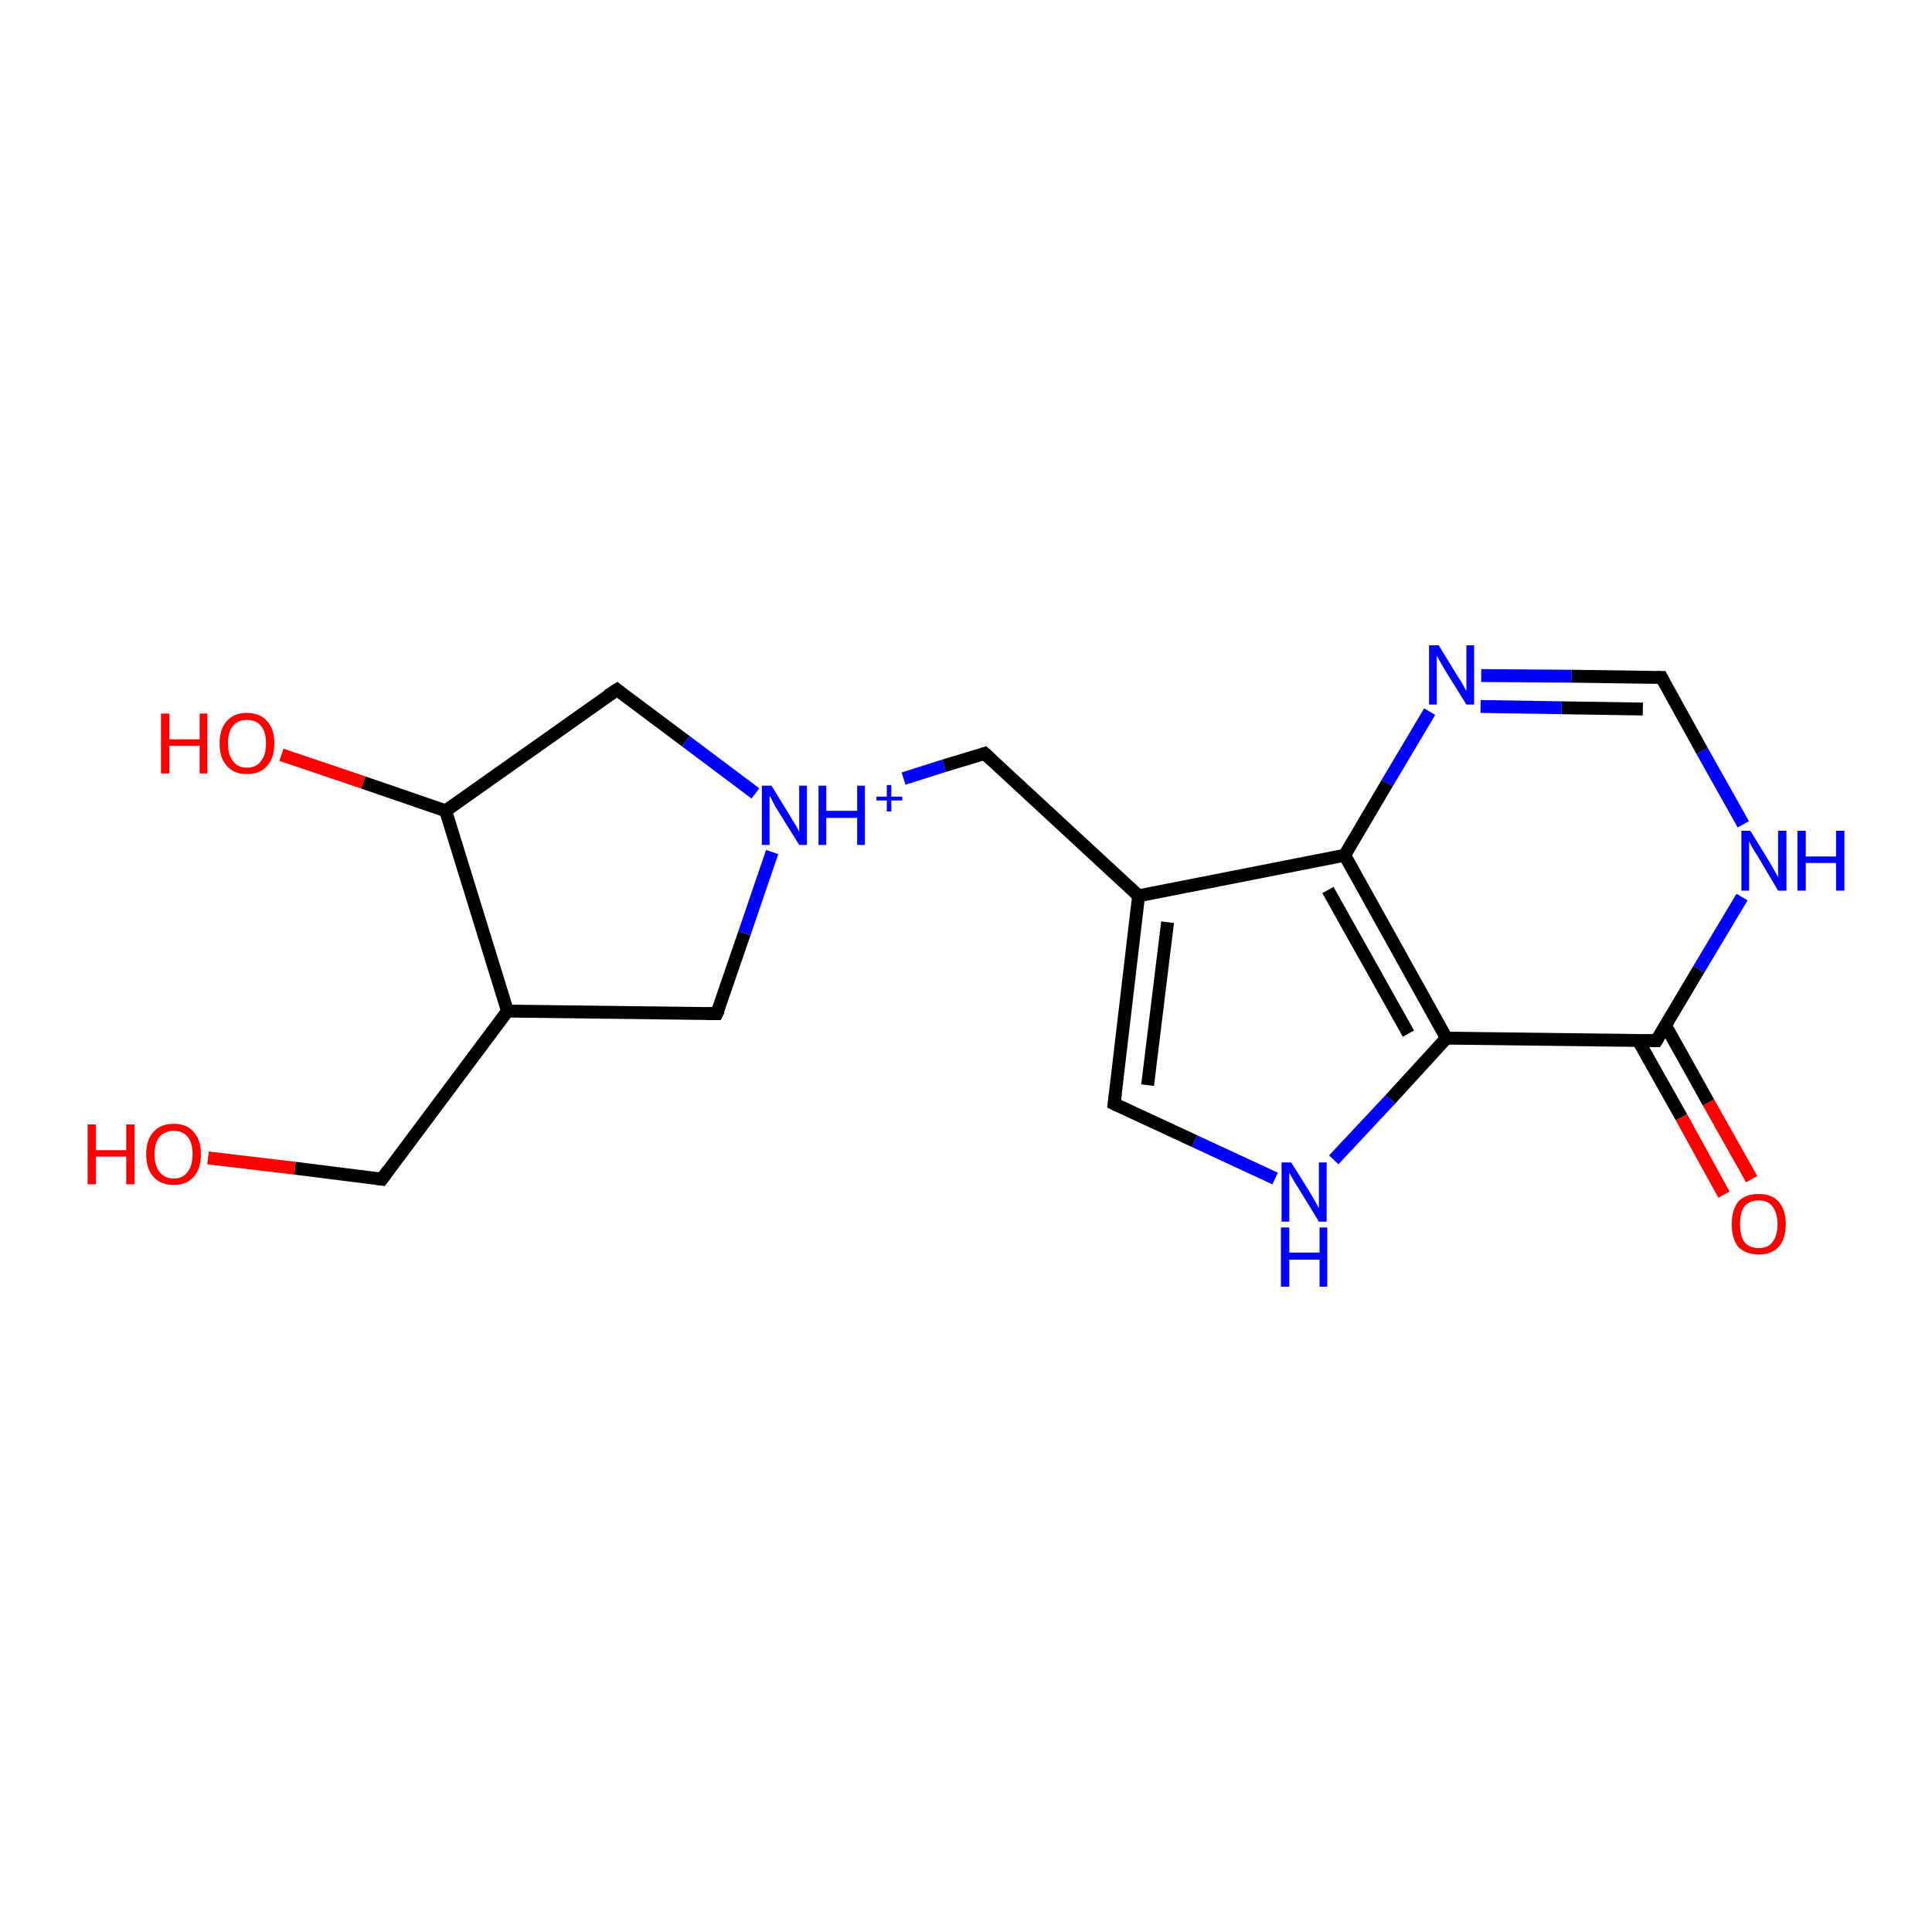 <?xml version='1.0' encoding='iso-8859-1'?>
<svg version='1.1' baseProfile='full'
              xmlns='http://www.w3.org/2000/svg'
                      xmlns:rdkit='http://www.rdkit.org/xml'
                      xmlns:xlink='http://www.w3.org/1999/xlink'
                  xml:space='preserve'
width='300px' height='300px' viewBox='0 0 300 300'>
<!-- END OF HEADER -->
<rect style='opacity:1.0;fill:#FFFFFF;stroke:none' width='300.0' height='300.0' x='0.0' y='0.0'> </rect>
<path class='bond-0 atom-0 atom-1' d='M 32.3,179.8 L 45.8,181.4' style='fill:none;fill-rule:evenodd;stroke:#FF0000;stroke-width:2.0px;stroke-linecap:butt;stroke-linejoin:miter;stroke-opacity:1' />
<path class='bond-0 atom-0 atom-1' d='M 45.8,181.4 L 59.3,183.1' style='fill:none;fill-rule:evenodd;stroke:#000000;stroke-width:2.0px;stroke-linecap:butt;stroke-linejoin:miter;stroke-opacity:1' />
<path class='bond-1 atom-1 atom-2' d='M 59.3,183.1 L 78.8,157.0' style='fill:none;fill-rule:evenodd;stroke:#000000;stroke-width:2.0px;stroke-linecap:butt;stroke-linejoin:miter;stroke-opacity:1' />
<path class='bond-2 atom-2 atom-3' d='M 78.8,157.0 L 111.3,157.4' style='fill:none;fill-rule:evenodd;stroke:#000000;stroke-width:2.0px;stroke-linecap:butt;stroke-linejoin:miter;stroke-opacity:1' />
<path class='bond-3 atom-3 atom-4' d='M 111.3,157.4 L 115.6,144.9' style='fill:none;fill-rule:evenodd;stroke:#000000;stroke-width:2.0px;stroke-linecap:butt;stroke-linejoin:miter;stroke-opacity:1' />
<path class='bond-3 atom-3 atom-4' d='M 115.6,144.9 L 119.9,132.3' style='fill:none;fill-rule:evenodd;stroke:#0000FF;stroke-width:2.0px;stroke-linecap:butt;stroke-linejoin:miter;stroke-opacity:1' />
<path class='bond-4 atom-4 atom-5' d='M 117.3,123.2 L 106.5,115.1' style='fill:none;fill-rule:evenodd;stroke:#0000FF;stroke-width:2.0px;stroke-linecap:butt;stroke-linejoin:miter;stroke-opacity:1' />
<path class='bond-4 atom-4 atom-5' d='M 106.5,115.1 L 95.8,107.1' style='fill:none;fill-rule:evenodd;stroke:#000000;stroke-width:2.0px;stroke-linecap:butt;stroke-linejoin:miter;stroke-opacity:1' />
<path class='bond-5 atom-5 atom-6' d='M 95.8,107.1 L 69.2,125.9' style='fill:none;fill-rule:evenodd;stroke:#000000;stroke-width:2.0px;stroke-linecap:butt;stroke-linejoin:miter;stroke-opacity:1' />
<path class='bond-6 atom-6 atom-7' d='M 69.2,125.9 L 56.4,121.5' style='fill:none;fill-rule:evenodd;stroke:#000000;stroke-width:2.0px;stroke-linecap:butt;stroke-linejoin:miter;stroke-opacity:1' />
<path class='bond-6 atom-6 atom-7' d='M 56.4,121.5 L 43.7,117.2' style='fill:none;fill-rule:evenodd;stroke:#FF0000;stroke-width:2.0px;stroke-linecap:butt;stroke-linejoin:miter;stroke-opacity:1' />
<path class='bond-7 atom-4 atom-8' d='M 140.3,120.9 L 146.6,118.9' style='fill:none;fill-rule:evenodd;stroke:#0000FF;stroke-width:2.0px;stroke-linecap:butt;stroke-linejoin:miter;stroke-opacity:1' />
<path class='bond-7 atom-4 atom-8' d='M 146.6,118.9 L 152.9,117.0' style='fill:none;fill-rule:evenodd;stroke:#000000;stroke-width:2.0px;stroke-linecap:butt;stroke-linejoin:miter;stroke-opacity:1' />
<path class='bond-8 atom-8 atom-9' d='M 152.9,117.0 L 176.8,139.1' style='fill:none;fill-rule:evenodd;stroke:#000000;stroke-width:2.0px;stroke-linecap:butt;stroke-linejoin:miter;stroke-opacity:1' />
<path class='bond-9 atom-9 atom-10' d='M 176.8,139.1 L 173.0,171.4' style='fill:none;fill-rule:evenodd;stroke:#000000;stroke-width:2.0px;stroke-linecap:butt;stroke-linejoin:miter;stroke-opacity:1' />
<path class='bond-9 atom-9 atom-10' d='M 181.3,143.2 L 178.2,168.5' style='fill:none;fill-rule:evenodd;stroke:#000000;stroke-width:2.0px;stroke-linecap:butt;stroke-linejoin:miter;stroke-opacity:1' />
<path class='bond-10 atom-10 atom-11' d='M 173.0,171.4 L 185.5,177.2' style='fill:none;fill-rule:evenodd;stroke:#000000;stroke-width:2.0px;stroke-linecap:butt;stroke-linejoin:miter;stroke-opacity:1' />
<path class='bond-10 atom-10 atom-11' d='M 185.5,177.2 L 198.0,183.0' style='fill:none;fill-rule:evenodd;stroke:#0000FF;stroke-width:2.0px;stroke-linecap:butt;stroke-linejoin:miter;stroke-opacity:1' />
<path class='bond-11 atom-11 atom-12' d='M 207.1,180.1 L 215.9,170.7' style='fill:none;fill-rule:evenodd;stroke:#0000FF;stroke-width:2.0px;stroke-linecap:butt;stroke-linejoin:miter;stroke-opacity:1' />
<path class='bond-11 atom-11 atom-12' d='M 215.9,170.7 L 224.6,161.2' style='fill:none;fill-rule:evenodd;stroke:#000000;stroke-width:2.0px;stroke-linecap:butt;stroke-linejoin:miter;stroke-opacity:1' />
<path class='bond-12 atom-12 atom-13' d='M 224.6,161.2 L 257.2,161.6' style='fill:none;fill-rule:evenodd;stroke:#000000;stroke-width:2.0px;stroke-linecap:butt;stroke-linejoin:miter;stroke-opacity:1' />
<path class='bond-13 atom-13 atom-14' d='M 254.4,161.6 L 261.1,173.5' style='fill:none;fill-rule:evenodd;stroke:#000000;stroke-width:2.0px;stroke-linecap:butt;stroke-linejoin:miter;stroke-opacity:1' />
<path class='bond-13 atom-13 atom-14' d='M 261.1,173.5 L 267.7,185.5' style='fill:none;fill-rule:evenodd;stroke:#FF0000;stroke-width:2.0px;stroke-linecap:butt;stroke-linejoin:miter;stroke-opacity:1' />
<path class='bond-13 atom-13 atom-14' d='M 258.6,159.2 L 265.3,171.2' style='fill:none;fill-rule:evenodd;stroke:#000000;stroke-width:2.0px;stroke-linecap:butt;stroke-linejoin:miter;stroke-opacity:1' />
<path class='bond-13 atom-13 atom-14' d='M 265.3,171.2 L 272.0,183.1' style='fill:none;fill-rule:evenodd;stroke:#FF0000;stroke-width:2.0px;stroke-linecap:butt;stroke-linejoin:miter;stroke-opacity:1' />
<path class='bond-14 atom-13 atom-15' d='M 257.2,161.6 L 263.8,150.5' style='fill:none;fill-rule:evenodd;stroke:#000000;stroke-width:2.0px;stroke-linecap:butt;stroke-linejoin:miter;stroke-opacity:1' />
<path class='bond-14 atom-13 atom-15' d='M 263.8,150.5 L 270.5,139.3' style='fill:none;fill-rule:evenodd;stroke:#0000FF;stroke-width:2.0px;stroke-linecap:butt;stroke-linejoin:miter;stroke-opacity:1' />
<path class='bond-15 atom-15 atom-16' d='M 270.7,128.0 L 264.3,116.6' style='fill:none;fill-rule:evenodd;stroke:#0000FF;stroke-width:2.0px;stroke-linecap:butt;stroke-linejoin:miter;stroke-opacity:1' />
<path class='bond-15 atom-15 atom-16' d='M 264.3,116.6 L 258.0,105.2' style='fill:none;fill-rule:evenodd;stroke:#000000;stroke-width:2.0px;stroke-linecap:butt;stroke-linejoin:miter;stroke-opacity:1' />
<path class='bond-16 atom-16 atom-17' d='M 258.0,105.2 L 244.0,105.0' style='fill:none;fill-rule:evenodd;stroke:#000000;stroke-width:2.0px;stroke-linecap:butt;stroke-linejoin:miter;stroke-opacity:1' />
<path class='bond-16 atom-16 atom-17' d='M 244.0,105.0 L 230.0,104.9' style='fill:none;fill-rule:evenodd;stroke:#0000FF;stroke-width:2.0px;stroke-linecap:butt;stroke-linejoin:miter;stroke-opacity:1' />
<path class='bond-16 atom-16 atom-17' d='M 255.1,110.1 L 242.5,109.9' style='fill:none;fill-rule:evenodd;stroke:#000000;stroke-width:2.0px;stroke-linecap:butt;stroke-linejoin:miter;stroke-opacity:1' />
<path class='bond-16 atom-16 atom-17' d='M 242.5,109.9 L 229.9,109.7' style='fill:none;fill-rule:evenodd;stroke:#0000FF;stroke-width:2.0px;stroke-linecap:butt;stroke-linejoin:miter;stroke-opacity:1' />
<path class='bond-17 atom-17 atom-18' d='M 222.0,110.5 L 215.4,121.6' style='fill:none;fill-rule:evenodd;stroke:#0000FF;stroke-width:2.0px;stroke-linecap:butt;stroke-linejoin:miter;stroke-opacity:1' />
<path class='bond-17 atom-17 atom-18' d='M 215.4,121.6 L 208.8,132.8' style='fill:none;fill-rule:evenodd;stroke:#000000;stroke-width:2.0px;stroke-linecap:butt;stroke-linejoin:miter;stroke-opacity:1' />
<path class='bond-18 atom-6 atom-2' d='M 69.2,125.9 L 78.8,157.0' style='fill:none;fill-rule:evenodd;stroke:#000000;stroke-width:2.0px;stroke-linecap:butt;stroke-linejoin:miter;stroke-opacity:1' />
<path class='bond-19 atom-18 atom-9' d='M 208.8,132.8 L 176.8,139.1' style='fill:none;fill-rule:evenodd;stroke:#000000;stroke-width:2.0px;stroke-linecap:butt;stroke-linejoin:miter;stroke-opacity:1' />
<path class='bond-20 atom-18 atom-12' d='M 208.8,132.8 L 224.6,161.2' style='fill:none;fill-rule:evenodd;stroke:#000000;stroke-width:2.0px;stroke-linecap:butt;stroke-linejoin:miter;stroke-opacity:1' />
<path class='bond-20 atom-18 atom-12' d='M 206.2,138.2 L 218.7,160.5' style='fill:none;fill-rule:evenodd;stroke:#000000;stroke-width:2.0px;stroke-linecap:butt;stroke-linejoin:miter;stroke-opacity:1' />
<path d='M 58.6,183.0 L 59.3,183.1 L 60.3,181.7' style='fill:none;stroke:#000000;stroke-width:2.0px;stroke-linecap:butt;stroke-linejoin:miter;stroke-opacity:1;' />
<path d='M 109.7,157.4 L 111.3,157.4 L 111.6,156.8' style='fill:none;stroke:#000000;stroke-width:2.0px;stroke-linecap:butt;stroke-linejoin:miter;stroke-opacity:1;' />
<path d='M 96.3,107.5 L 95.8,107.1 L 94.4,108.0' style='fill:none;stroke:#000000;stroke-width:2.0px;stroke-linecap:butt;stroke-linejoin:miter;stroke-opacity:1;' />
<path d='M 152.6,117.1 L 152.9,117.0 L 154.1,118.1' style='fill:none;stroke:#000000;stroke-width:2.0px;stroke-linecap:butt;stroke-linejoin:miter;stroke-opacity:1;' />
<path d='M 173.2,169.8 L 173.0,171.4 L 173.6,171.7' style='fill:none;stroke:#000000;stroke-width:2.0px;stroke-linecap:butt;stroke-linejoin:miter;stroke-opacity:1;' />
<path d='M 255.6,161.6 L 257.2,161.6 L 257.5,161.1' style='fill:none;stroke:#000000;stroke-width:2.0px;stroke-linecap:butt;stroke-linejoin:miter;stroke-opacity:1;' />
<path d='M 258.3,105.8 L 258.0,105.2 L 257.3,105.2' style='fill:none;stroke:#000000;stroke-width:2.0px;stroke-linecap:butt;stroke-linejoin:miter;stroke-opacity:1;' />
<path class='atom-0' d='M 13.6 174.6
L 14.9 174.6
L 14.9 178.6
L 19.6 178.6
L 19.6 174.6
L 20.9 174.6
L 20.9 183.9
L 19.6 183.9
L 19.6 179.6
L 14.9 179.6
L 14.9 183.9
L 13.6 183.9
L 13.6 174.6
' fill='#FF0000'/>
<path class='atom-0' d='M 22.7 179.2
Q 22.7 177.0, 23.8 175.8
Q 24.9 174.5, 27.0 174.5
Q 29.0 174.5, 30.1 175.8
Q 31.2 177.0, 31.2 179.2
Q 31.2 181.5, 30.1 182.7
Q 29.0 184.0, 27.0 184.0
Q 24.9 184.0, 23.8 182.7
Q 22.7 181.5, 22.7 179.2
M 27.0 183.0
Q 28.4 183.0, 29.1 182.0
Q 29.9 181.1, 29.9 179.2
Q 29.9 177.4, 29.1 176.5
Q 28.4 175.6, 27.0 175.6
Q 25.6 175.6, 24.8 176.5
Q 24.0 177.4, 24.0 179.2
Q 24.0 181.1, 24.8 182.0
Q 25.6 183.0, 27.0 183.0
' fill='#FF0000'/>
<path class='atom-4' d='M 119.8 122.0
L 122.8 126.9
Q 123.1 127.4, 123.6 128.2
Q 124.1 129.1, 124.1 129.2
L 124.1 122.0
L 125.3 122.0
L 125.3 131.2
L 124.1 131.2
L 120.8 125.9
Q 120.4 125.3, 120.0 124.5
Q 119.7 123.8, 119.5 123.6
L 119.5 131.2
L 118.3 131.2
L 118.3 122.0
L 119.8 122.0
' fill='#0000FF'/>
<path class='atom-4' d='M 127.1 122.0
L 128.3 122.0
L 128.3 125.9
L 133.1 125.9
L 133.1 122.0
L 134.3 122.0
L 134.3 131.2
L 133.1 131.2
L 133.1 127.0
L 128.3 127.0
L 128.3 131.2
L 127.1 131.2
L 127.1 122.0
' fill='#0000FF'/>
<path class='atom-4' d='M 136.1 123.7
L 137.7 123.7
L 137.7 121.9
L 138.4 121.9
L 138.4 123.7
L 140.1 123.7
L 140.1 124.3
L 138.4 124.3
L 138.4 126.0
L 137.7 126.0
L 137.7 124.3
L 136.1 124.3
L 136.1 123.7
' fill='#0000FF'/>
<path class='atom-7' d='M 25.0 110.8
L 26.3 110.8
L 26.3 114.8
L 31.0 114.8
L 31.0 110.8
L 32.2 110.8
L 32.2 120.1
L 31.0 120.1
L 31.0 115.8
L 26.3 115.8
L 26.3 120.1
L 25.0 120.1
L 25.0 110.8
' fill='#FF0000'/>
<path class='atom-7' d='M 34.1 115.4
Q 34.1 113.2, 35.2 112.0
Q 36.3 110.7, 38.3 110.7
Q 40.4 110.7, 41.5 112.0
Q 42.6 113.2, 42.6 115.4
Q 42.6 117.7, 41.5 118.9
Q 40.4 120.2, 38.3 120.2
Q 36.3 120.2, 35.2 118.9
Q 34.1 117.7, 34.1 115.4
M 38.3 119.2
Q 39.8 119.2, 40.5 118.2
Q 41.3 117.3, 41.3 115.4
Q 41.3 113.6, 40.5 112.7
Q 39.8 111.8, 38.3 111.8
Q 36.9 111.8, 36.2 112.7
Q 35.4 113.6, 35.4 115.4
Q 35.4 117.3, 36.2 118.2
Q 36.9 119.2, 38.3 119.2
' fill='#FF0000'/>
<path class='atom-11' d='M 200.5 180.5
L 203.5 185.3
Q 203.8 185.8, 204.3 186.7
Q 204.8 187.6, 204.8 187.6
L 204.8 180.5
L 206.0 180.5
L 206.0 189.7
L 204.8 189.7
L 201.5 184.3
Q 201.1 183.7, 200.7 183.0
Q 200.3 182.3, 200.2 182.1
L 200.2 189.7
L 199.0 189.7
L 199.0 180.5
L 200.5 180.5
' fill='#0000FF'/>
<path class='atom-11' d='M 198.9 190.6
L 200.2 190.6
L 200.2 194.5
L 204.9 194.5
L 204.9 190.6
L 206.1 190.6
L 206.1 199.8
L 204.9 199.8
L 204.9 195.6
L 200.2 195.6
L 200.2 199.8
L 198.9 199.8
L 198.9 190.6
' fill='#0000FF'/>
<path class='atom-14' d='M 268.9 190.1
Q 268.9 187.9, 269.9 186.6
Q 271.0 185.4, 273.1 185.4
Q 275.1 185.4, 276.2 186.6
Q 277.3 187.9, 277.3 190.1
Q 277.3 192.3, 276.2 193.6
Q 275.1 194.8, 273.1 194.8
Q 271.1 194.8, 269.9 193.6
Q 268.9 192.3, 268.9 190.1
M 273.1 193.8
Q 274.5 193.8, 275.2 192.9
Q 276.0 191.9, 276.0 190.1
Q 276.0 188.3, 275.2 187.3
Q 274.5 186.4, 273.1 186.4
Q 271.7 186.4, 270.9 187.3
Q 270.2 188.2, 270.2 190.1
Q 270.2 191.9, 270.9 192.9
Q 271.7 193.8, 273.1 193.8
' fill='#FF0000'/>
<path class='atom-15' d='M 271.8 129.0
L 274.8 133.9
Q 275.1 134.4, 275.6 135.3
Q 276.1 136.2, 276.1 136.2
L 276.1 129.0
L 277.4 129.0
L 277.4 138.3
L 276.1 138.3
L 272.9 132.9
Q 272.5 132.3, 272.1 131.6
Q 271.7 130.9, 271.6 130.6
L 271.6 138.3
L 270.4 138.3
L 270.4 129.0
L 271.8 129.0
' fill='#0000FF'/>
<path class='atom-15' d='M 279.1 129.0
L 280.4 129.0
L 280.4 133.0
L 285.1 133.0
L 285.1 129.0
L 286.4 129.0
L 286.4 138.3
L 285.1 138.3
L 285.1 134.0
L 280.4 134.0
L 280.4 138.3
L 279.1 138.3
L 279.1 129.0
' fill='#0000FF'/>
<path class='atom-17' d='M 223.4 100.2
L 226.4 105.1
Q 226.7 105.5, 227.2 106.4
Q 227.7 107.3, 227.7 107.3
L 227.7 100.2
L 228.9 100.2
L 228.9 109.4
L 227.7 109.4
L 224.4 104.1
Q 224.0 103.4, 223.6 102.7
Q 223.2 102.0, 223.1 101.8
L 223.1 109.4
L 221.9 109.4
L 221.9 100.2
L 223.4 100.2
' fill='#0000FF'/>
</svg>
